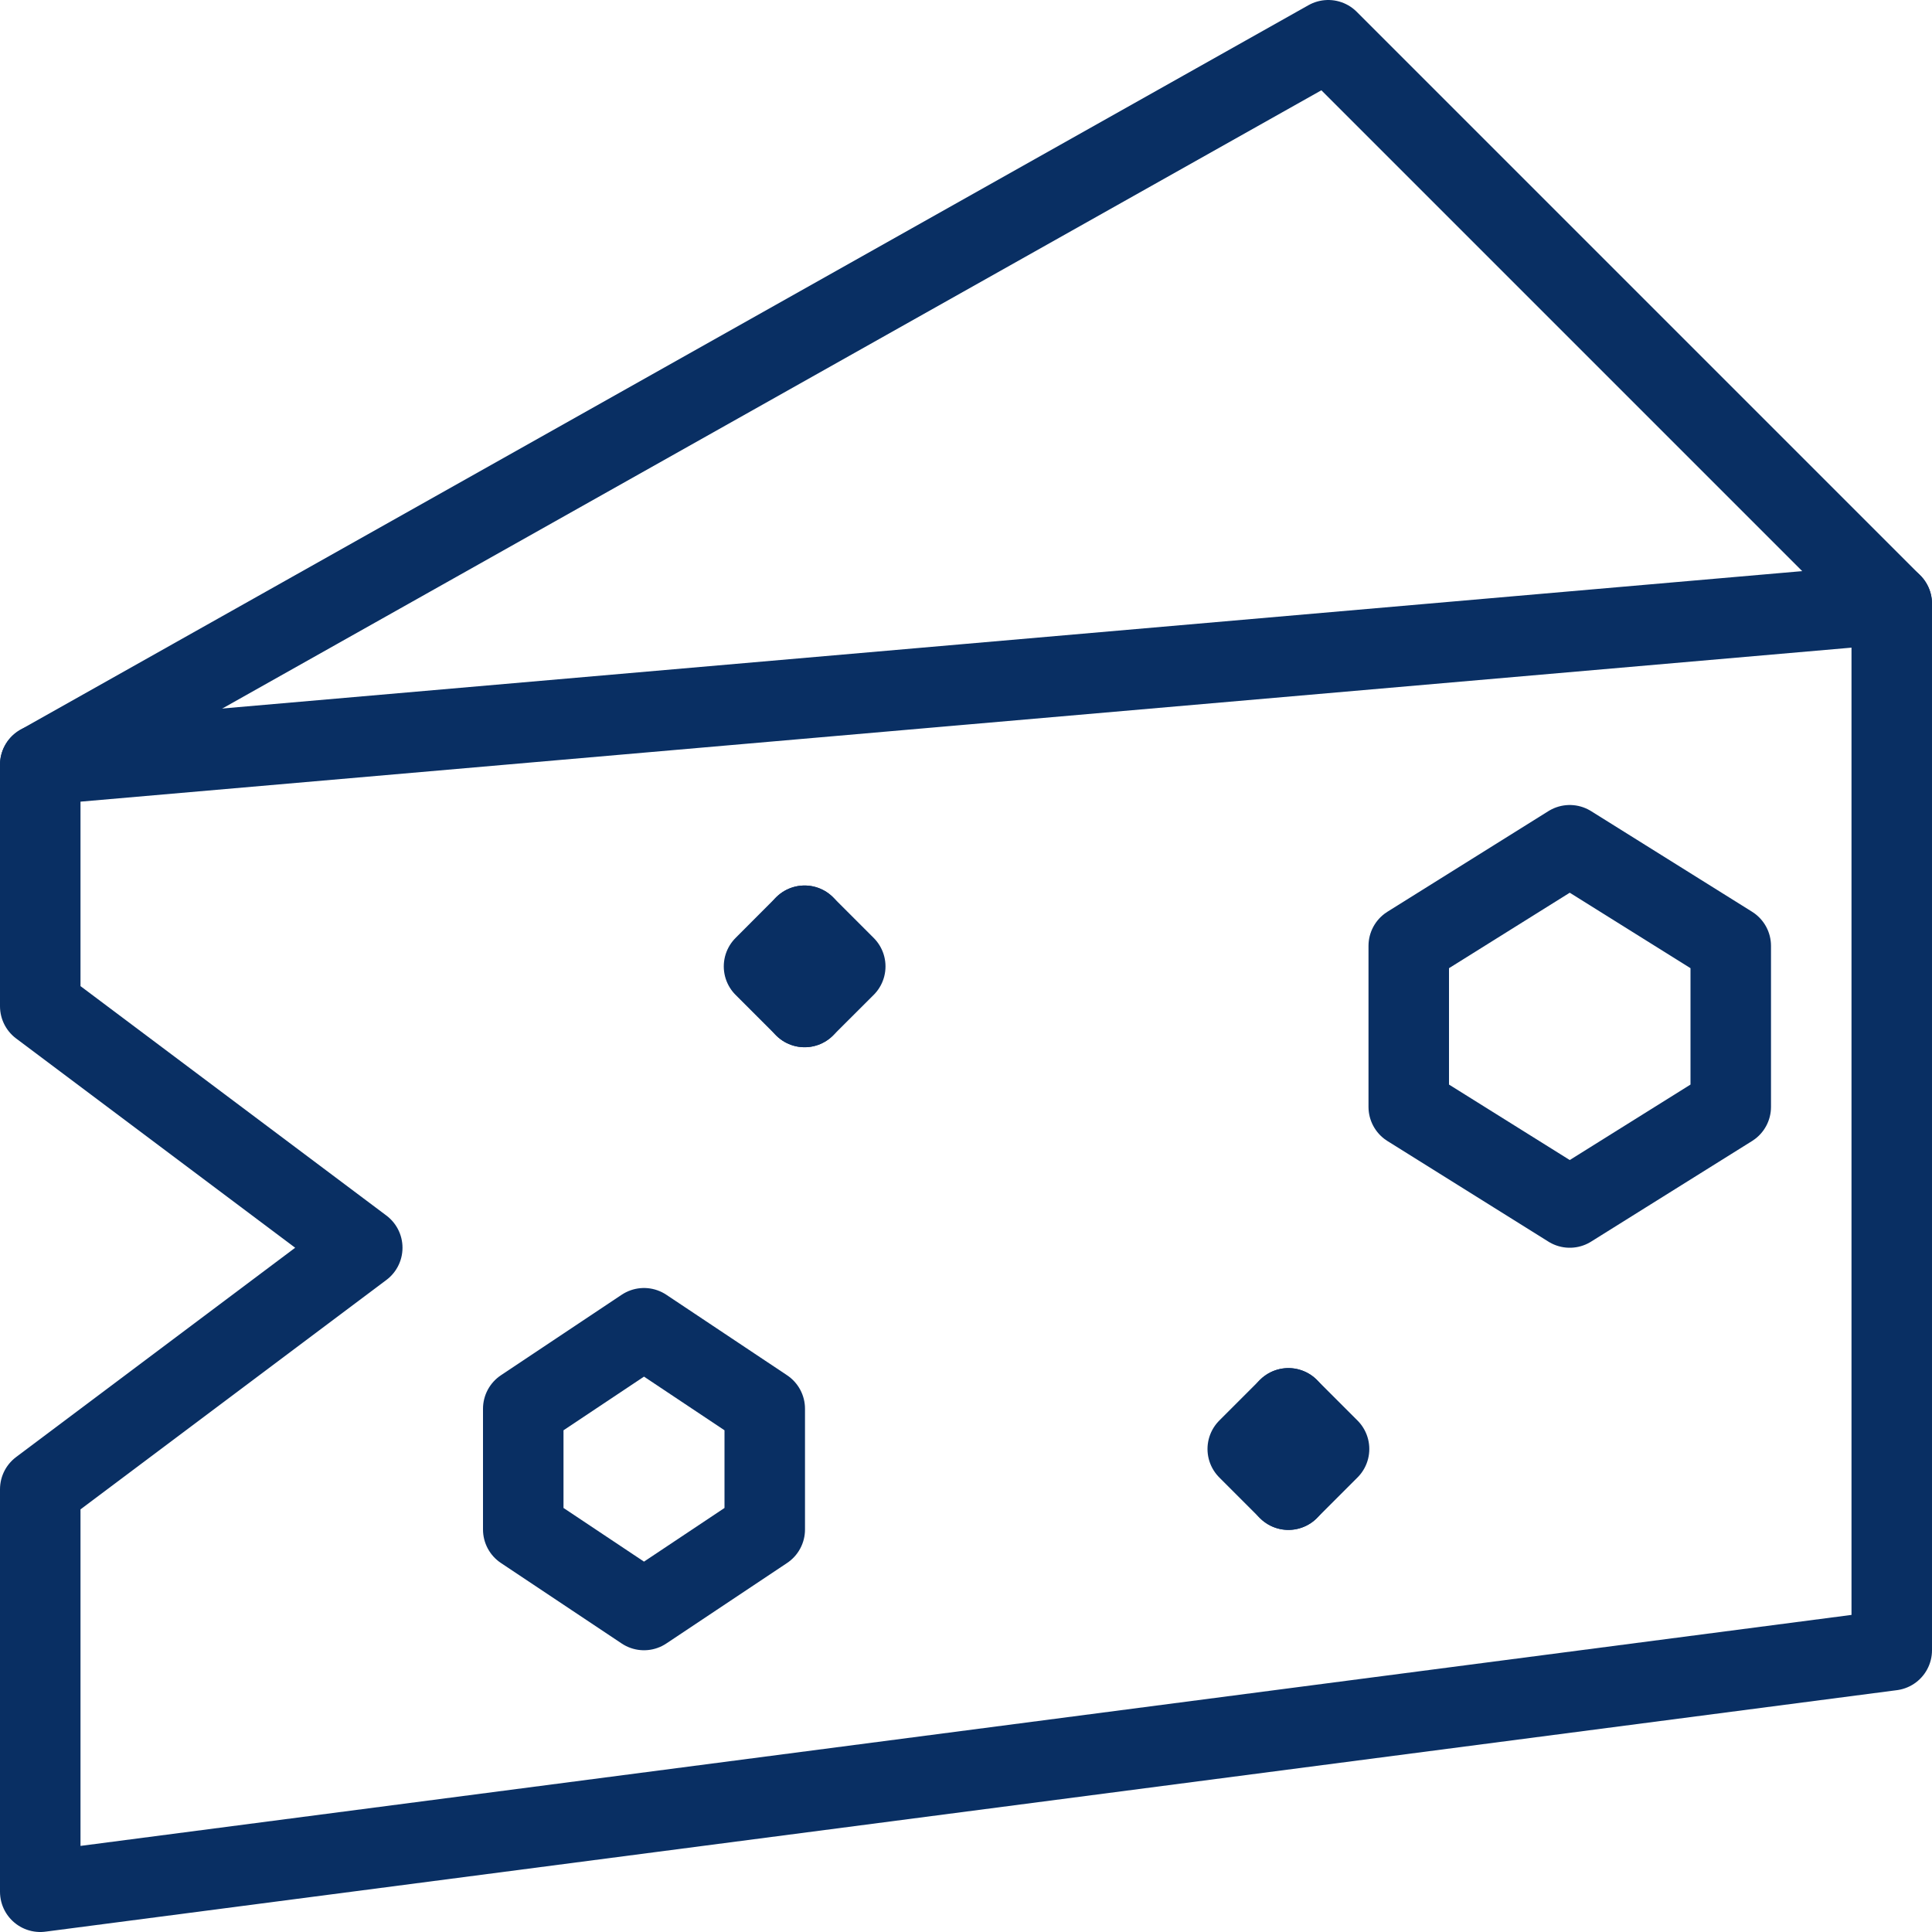 <svg xmlns="http://www.w3.org/2000/svg" fill="none" viewBox="0 0 24 24" id="Cheese--Streamline-Cyber">
  <desc>
    Cheese Streamline Icon: https://streamlinehq.com
  </desc>
  <path stroke="#092f63" stroke-linecap="round" stroke-linejoin="round" stroke-miterlimit="10" d="m23.5 7.5 -7 -7 -16 9" stroke-width="1"></path>
  <path stroke="#092f63" stroke-linecap="round" stroke-linejoin="round" stroke-miterlimit="10" d="M0.5 9.5v3l4 3 -4 3v5l23 -3v-13l-23 2Z" stroke-width="1"></path>
  <path stroke="#092f63" stroke-linecap="round" stroke-linejoin="round" stroke-miterlimit="10" d="m8 16.5 -1.5 1V19L8 20l1.5 -1v-1.5l-1.5 -1Z" stroke-width="1"></path>
  <path stroke="#092f63" stroke-linecap="round" stroke-linejoin="round" stroke-miterlimit="10" d="m21.5 13.75 -2 1.25 -2 -1.25v-2l2 -1.25 2 1.25v2Z" stroke-width="1"></path>
  <path stroke="#092f63" stroke-linecap="round" stroke-linejoin="round" d="m9.995 11.5 0.505 0.505 -0.505 0.504" stroke-width="1"></path>
  <path stroke="#092f63" stroke-linecap="round" stroke-linejoin="round" d="m9.995 11.5 -0.504 0.505 0.504 0.504" stroke-width="1"></path>
  <path stroke="#092f63" stroke-linecap="round" stroke-linejoin="round" d="m16.005 17.495 0.505 0.505 -0.505 0.505" stroke-width="1"></path>
  <path stroke="#092f63" stroke-linecap="round" stroke-linejoin="round" d="M16.005 17.495 15.5 18l0.505 0.505" stroke-width="1"></path>
</svg>